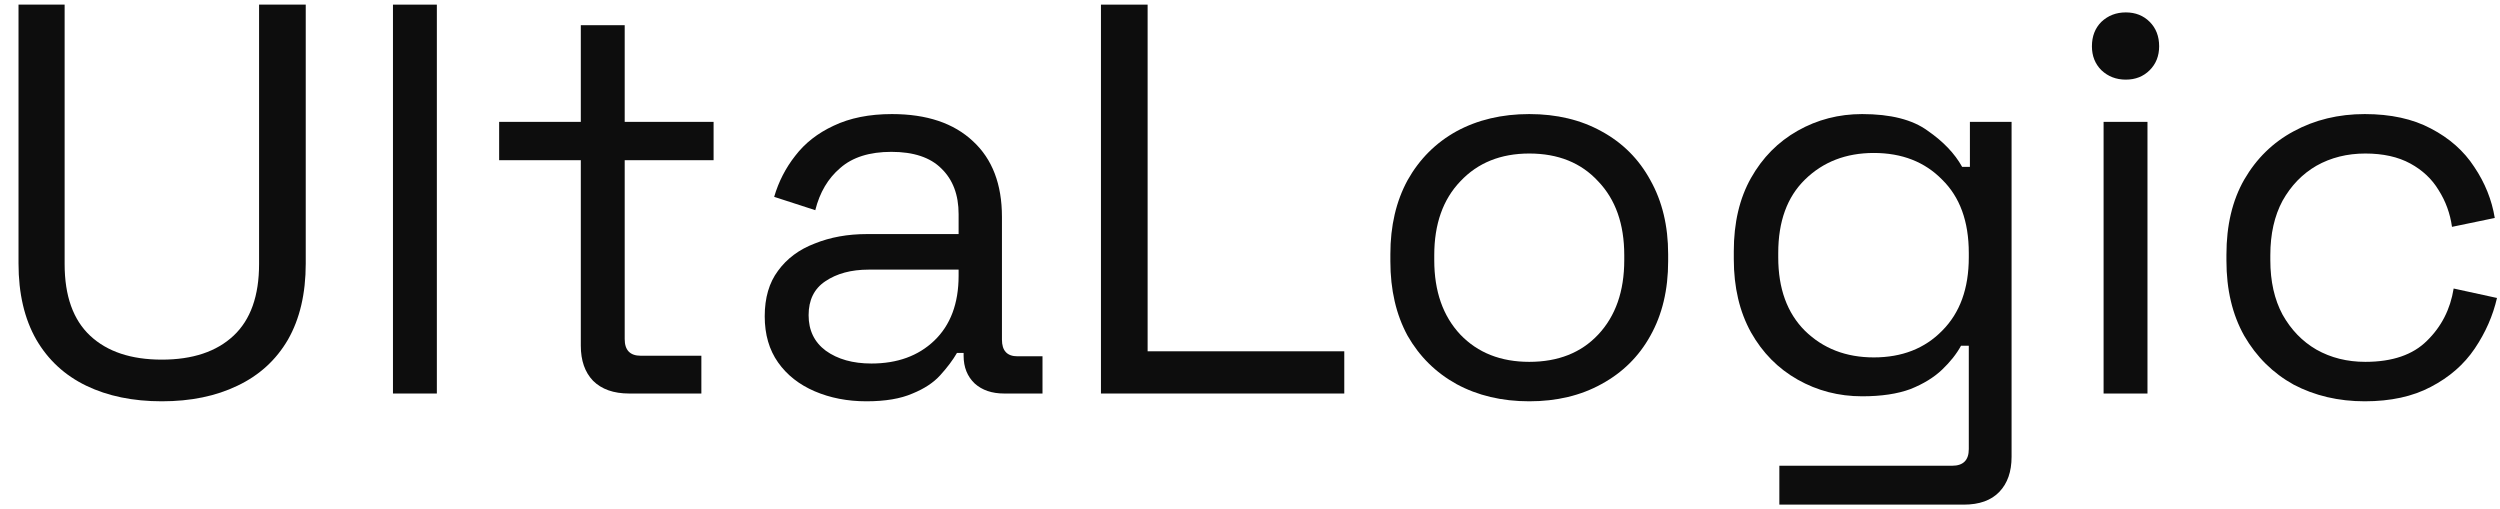 <svg width="108" height="22" viewBox="0 0 108 22" fill="none" xmlns="http://www.w3.org/2000/svg">
<path d="M6.992 17.336C5.744 17.336 4.656 17.112 3.728 16.664C2.8 16.216 2.08 15.552 1.568 14.672C1.056 13.776 0.8 12.68 0.8 11.384V0.2H2.792V11.408C2.792 12.784 3.16 13.816 3.896 14.504C4.632 15.192 5.664 15.536 6.992 15.536C8.32 15.536 9.352 15.192 10.088 14.504C10.824 13.816 11.192 12.784 11.192 11.408V0.2H13.208V11.384C13.208 12.68 12.952 13.776 12.44 14.672C11.928 15.552 11.2 16.216 10.256 16.664C9.328 17.112 8.24 17.336 6.992 17.336Z" fill="#0D0D0D"/>
<path d="M16.976 17V0.2H18.872V17H16.976Z" fill="#0D0D0D"/>
<path d="M27.179 17C26.507 17 25.987 16.816 25.619 16.448C25.267 16.08 25.091 15.576 25.091 14.936V6.92H21.563V5.264H25.091V1.088H26.987V5.264H30.827V6.92H26.987V14.648C26.987 15.128 27.219 15.368 27.683 15.368H30.299V17H27.179Z" fill="#0D0D0D"/>
<path d="M37.428 17.336C36.612 17.336 35.868 17.192 35.196 16.904C34.524 16.616 33.996 16.2 33.612 15.656C33.228 15.112 33.036 14.448 33.036 13.664C33.036 12.864 33.228 12.208 33.612 11.696C33.996 11.168 34.524 10.776 35.196 10.52C35.868 10.248 36.62 10.112 37.452 10.112H41.412V9.248C41.412 8.416 41.164 7.76 40.668 7.28C40.188 6.8 39.468 6.56 38.508 6.56C37.564 6.56 36.828 6.792 36.3 7.256C35.772 7.704 35.412 8.312 35.22 9.08L33.444 8.504C33.636 7.848 33.94 7.256 34.356 6.728C34.772 6.184 35.324 5.752 36.012 5.432C36.716 5.096 37.556 4.928 38.532 4.928C40.036 4.928 41.204 5.32 42.036 6.104C42.868 6.872 43.284 7.96 43.284 9.368V14.672C43.284 15.152 43.508 15.392 43.956 15.392H45.036V17H43.38C42.852 17 42.428 16.856 42.108 16.568C41.788 16.264 41.628 15.864 41.628 15.368V15.248H41.34C41.164 15.552 40.924 15.872 40.62 16.208C40.332 16.528 39.932 16.792 39.42 17C38.908 17.224 38.244 17.336 37.428 17.336ZM37.644 15.704C38.764 15.704 39.668 15.376 40.356 14.72C41.06 14.048 41.412 13.112 41.412 11.912V11.648H37.524C36.772 11.648 36.148 11.816 35.652 12.152C35.172 12.472 34.932 12.96 34.932 13.616C34.932 14.272 35.18 14.784 35.676 15.152C36.188 15.52 36.844 15.704 37.644 15.704Z" fill="#0D0D0D"/>
<path d="M47.561 17V0.2H49.577V15.176H58.073V17H47.561Z" fill="#0D0D0D"/>
<path d="M66.064 17.336C64.88 17.336 63.832 17.088 62.92 16.592C62.024 16.096 61.32 15.4 60.808 14.504C60.312 13.592 60.064 12.52 60.064 11.288V10.976C60.064 9.76 60.312 8.696 60.808 7.784C61.32 6.872 62.024 6.168 62.92 5.672C63.832 5.176 64.88 4.928 66.064 4.928C67.248 4.928 68.288 5.176 69.184 5.672C70.096 6.168 70.8 6.872 71.296 7.784C71.808 8.696 72.064 9.76 72.064 10.976V11.288C72.064 12.52 71.808 13.592 71.296 14.504C70.8 15.4 70.096 16.096 69.184 16.592C68.288 17.088 67.248 17.336 66.064 17.336ZM66.064 15.632C67.312 15.632 68.304 15.24 69.04 14.456C69.792 13.656 70.168 12.584 70.168 11.24V11.024C70.168 9.68 69.792 8.616 69.04 7.832C68.304 7.032 67.312 6.632 66.064 6.632C64.832 6.632 63.84 7.032 63.088 7.832C62.336 8.616 61.96 9.68 61.96 11.024V11.24C61.96 12.584 62.336 13.656 63.088 14.456C63.84 15.24 64.832 15.632 66.064 15.632Z" fill="#0D0D0D"/>
<path d="M74.9 11.192V10.856C74.9 9.624 75.148 8.568 75.644 7.688C76.14 6.808 76.812 6.128 77.66 5.648C78.508 5.168 79.436 4.928 80.444 4.928C81.676 4.928 82.62 5.168 83.276 5.648C83.948 6.112 84.444 6.632 84.764 7.208H85.1V5.264H86.9V19.736C86.9 20.376 86.724 20.88 86.372 21.248C86.02 21.616 85.508 21.8 84.836 21.8H76.868V20.12H84.332C84.812 20.12 85.052 19.88 85.052 19.4V14.936H84.716C84.524 15.288 84.252 15.632 83.9 15.968C83.548 16.304 83.092 16.584 82.532 16.808C81.972 17.016 81.276 17.12 80.444 17.12C79.436 17.12 78.508 16.88 77.66 16.4C76.812 15.92 76.14 15.24 75.644 14.36C75.148 13.464 74.9 12.408 74.9 11.192ZM80.948 15.44C82.164 15.44 83.148 15.056 83.9 14.288C84.668 13.52 85.052 12.464 85.052 11.12V10.928C85.052 9.568 84.668 8.512 83.9 7.76C83.148 6.992 82.164 6.608 80.948 6.608C79.748 6.608 78.756 6.992 77.972 7.76C77.204 8.512 76.82 9.568 76.82 10.928V11.12C76.82 12.464 77.204 13.52 77.972 14.288C78.756 15.056 79.748 15.44 80.948 15.44Z" fill="#0D0D0D"/>
<path d="M90.875 17V5.264H92.771V17H90.875ZM91.835 3.44C91.419 3.44 91.067 3.304 90.779 3.032C90.507 2.76 90.371 2.416 90.371 2C90.371 1.568 90.507 1.216 90.779 0.944C91.067 0.672 91.419 0.536 91.835 0.536C92.251 0.536 92.595 0.672 92.867 0.944C93.139 1.216 93.275 1.568 93.275 2C93.275 2.416 93.139 2.76 92.867 3.032C92.595 3.304 92.251 3.44 91.835 3.44Z" fill="#0D0D0D"/>
<path d="M102.158 17.336C101.022 17.336 99.998 17.096 99.086 16.616C98.19 16.12 97.478 15.416 96.95 14.504C96.438 13.592 96.182 12.512 96.182 11.264V11C96.182 9.736 96.438 8.656 96.95 7.76C97.478 6.848 98.19 6.152 99.086 5.672C99.998 5.176 101.022 4.928 102.158 4.928C103.278 4.928 104.23 5.136 105.014 5.552C105.814 5.968 106.438 6.52 106.886 7.208C107.35 7.896 107.646 8.632 107.774 9.416L105.926 9.8C105.846 9.224 105.654 8.696 105.35 8.216C105.062 7.736 104.654 7.352 104.126 7.064C103.598 6.776 102.95 6.632 102.182 6.632C101.398 6.632 100.694 6.808 100.07 7.16C99.462 7.512 98.974 8.016 98.606 8.672C98.254 9.328 98.078 10.112 98.078 11.024V11.24C98.078 12.152 98.254 12.936 98.606 13.592C98.974 14.248 99.462 14.752 100.07 15.104C100.694 15.456 101.398 15.632 102.182 15.632C103.35 15.632 104.238 15.328 104.846 14.72C105.47 14.112 105.854 13.36 105.998 12.464L107.87 12.872C107.694 13.64 107.374 14.368 106.91 15.056C106.446 15.744 105.814 16.296 105.014 16.712C104.23 17.128 103.278 17.336 102.158 17.336Z" fill="#0D0D0D"/>
</svg>
